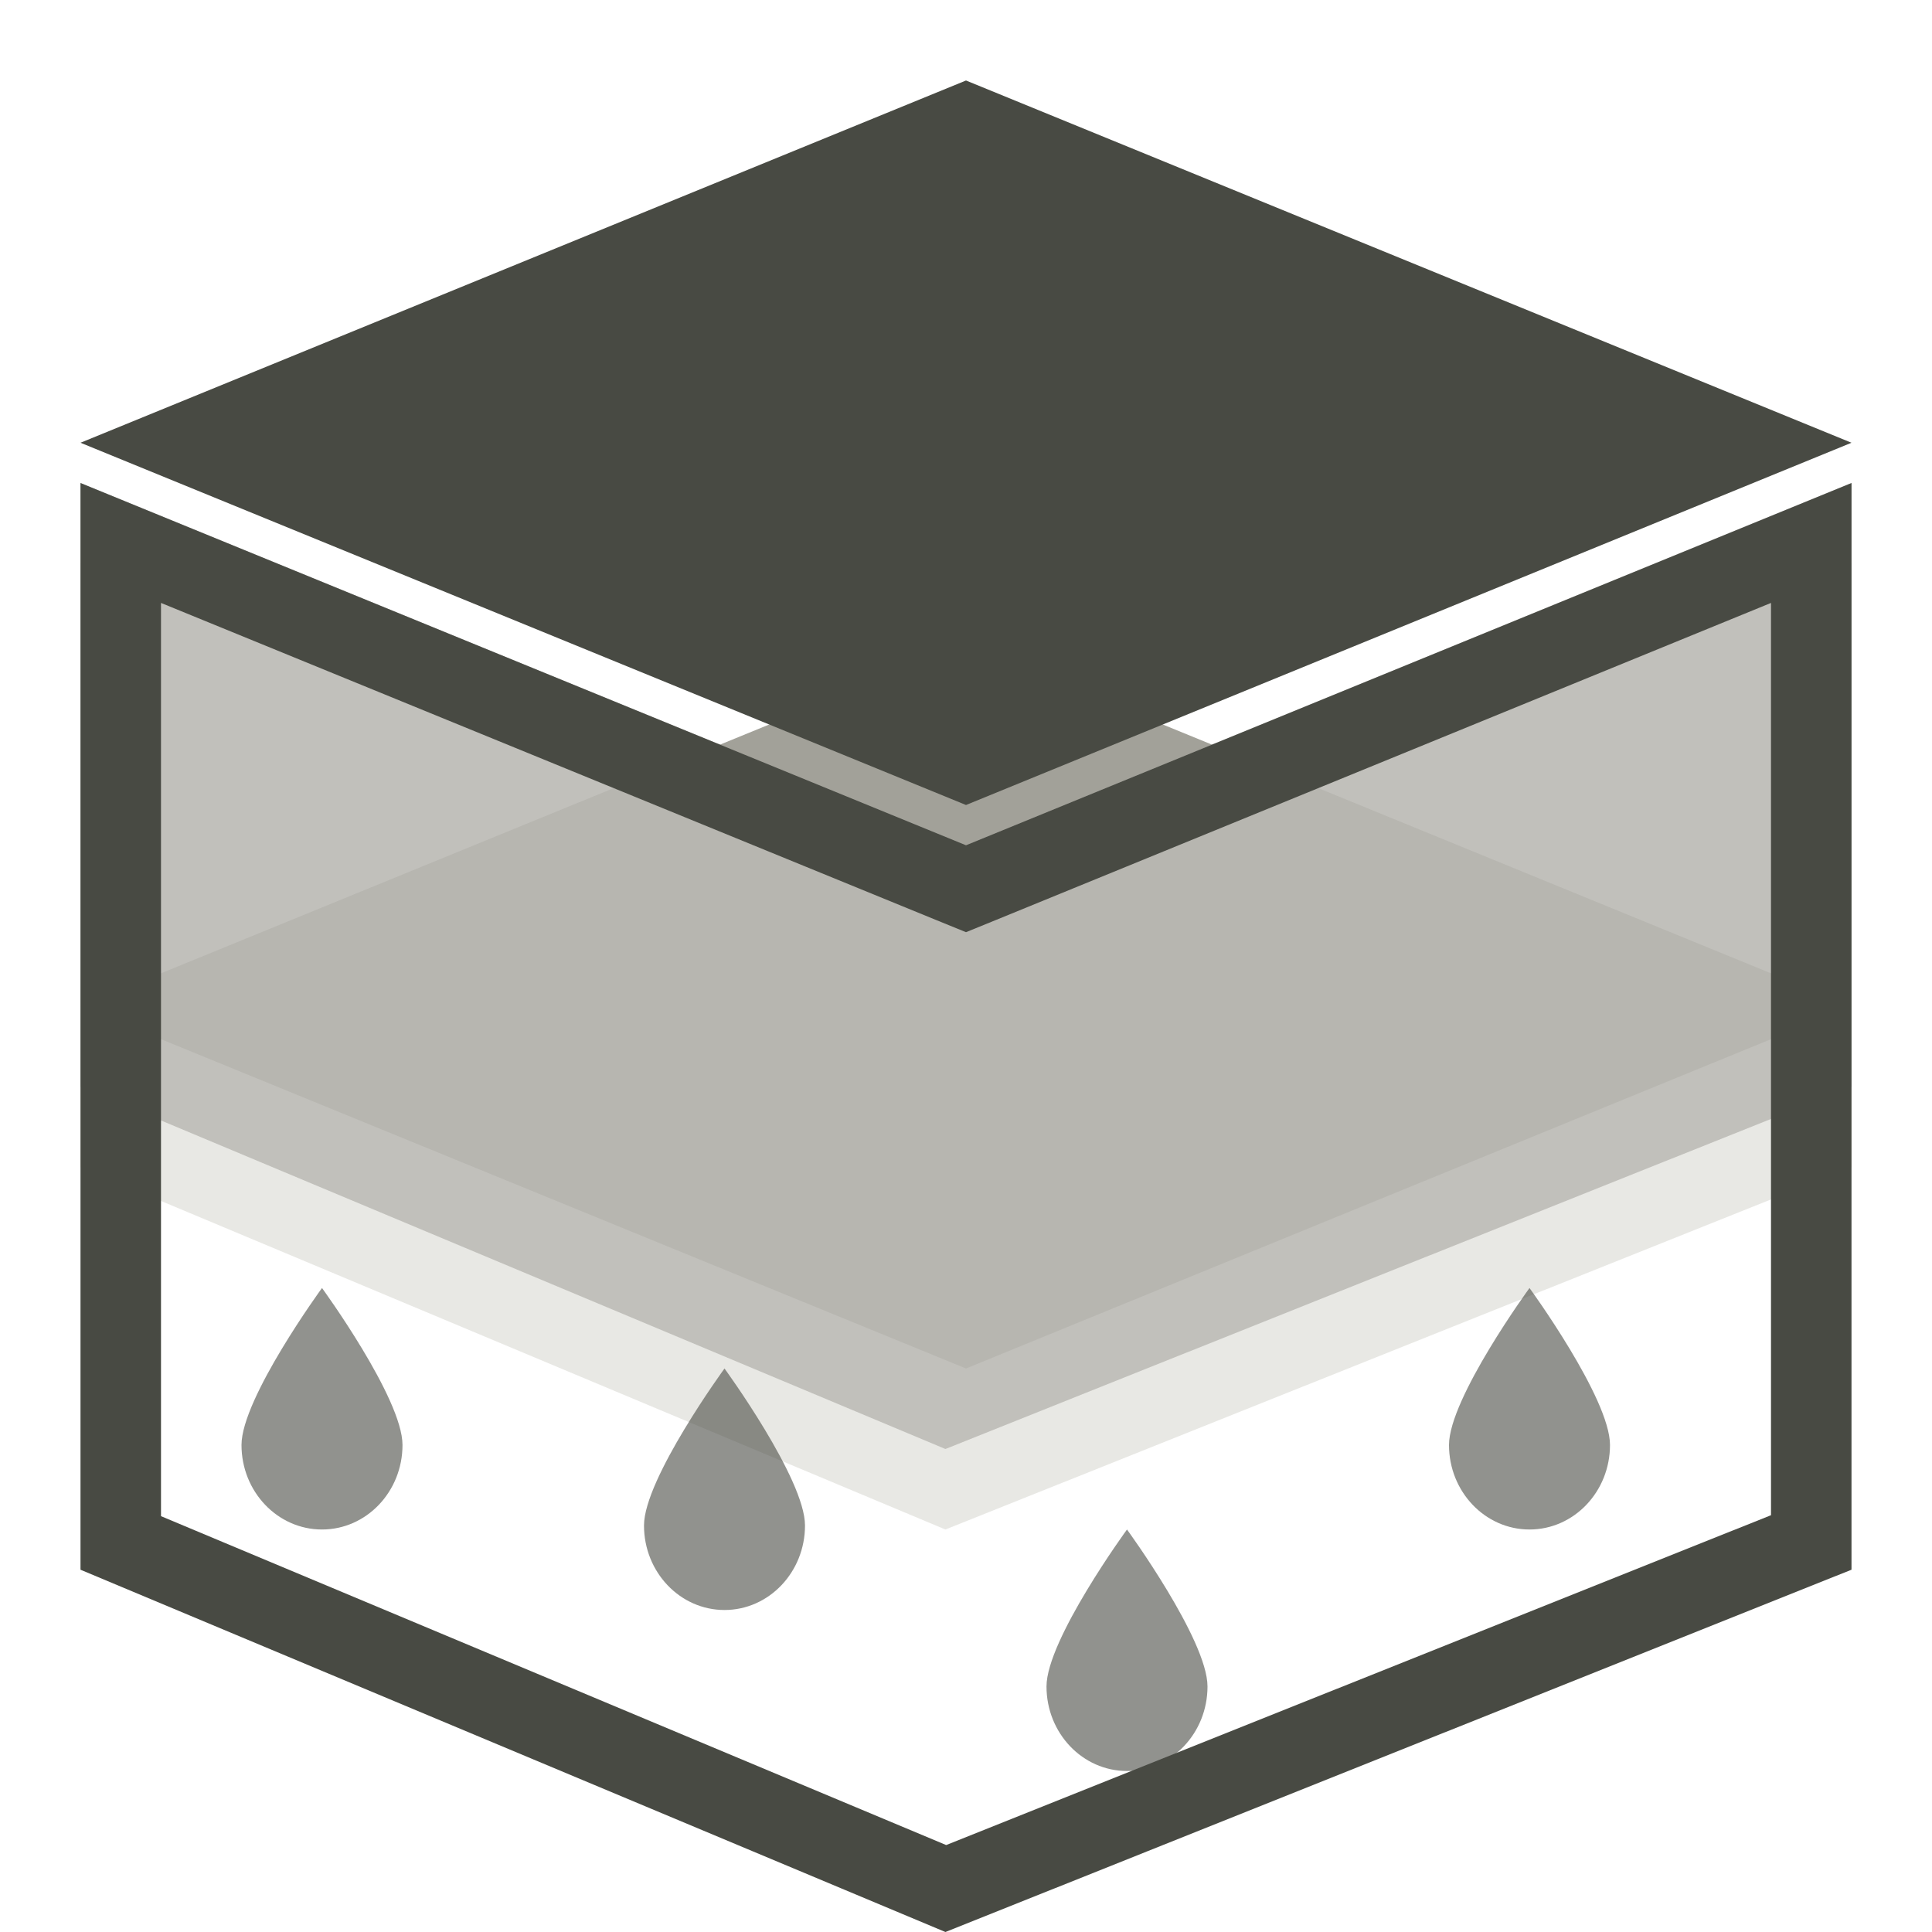 <svg width="24" height="24" viewBox="0 0 24 24" fill="none" xmlns="http://www.w3.org/2000/svg">
<path d="M12 8L23 12.5L12 17L1 12.5L12 8Z" fill="#A2A199"/>
<path d="M1 14.5V7L12 11.5L23 7V14.5L11.744 19L1 14.5Z" fill="#D5D4CD" fill-opacity="0.55"/>
<path d="M1 13.5V6L12 10.5L23 6V13.5L11.744 18L1 13.5Z" fill="#B6B5AF" fill-opacity="0.77"/>
<path d="M1.5 19.167V6.745L11.811 10.963L12 11.04L12.189 10.963L22.5 6.745V19.161L11.749 23.46L1.5 19.167Z" stroke="#484A43"/>
<path d="M12 1L23 5.5L12 10L1 5.5L12 1Z" fill="#484A43"/>
<path d="M20 17.95C20 18.53 19.552 19 19 19C18.448 19 18 18.53 18 17.95C18 17.37 19 16 19 16C19 16 20 17.37 20 17.95Z" fill="#484A43" fill-opacity="0.6"/>
<path d="M15 20.95C15 21.53 14.552 22 14 22C13.448 22 13 21.53 13 20.95C13 20.37 14 19 14 19C14 19 15 20.37 15 20.95Z" fill="#484A43" fill-opacity="0.6"/>
<path d="M10 18.95C10 19.53 9.552 20 9 20C8.448 20 8 19.53 8 18.95C8 18.37 9 17 9 17C9 17 10 18.37 10 18.95Z" fill="#484A43" fill-opacity="0.6"/>
<path d="M5 17.95C5 18.53 4.552 19 4 19C3.448 19 3 18.53 3 17.95C3 17.37 4 16 4 16C4 16 5 17.37 5 17.95Z" fill="#484A43" fill-opacity="0.6"/>
</svg>
